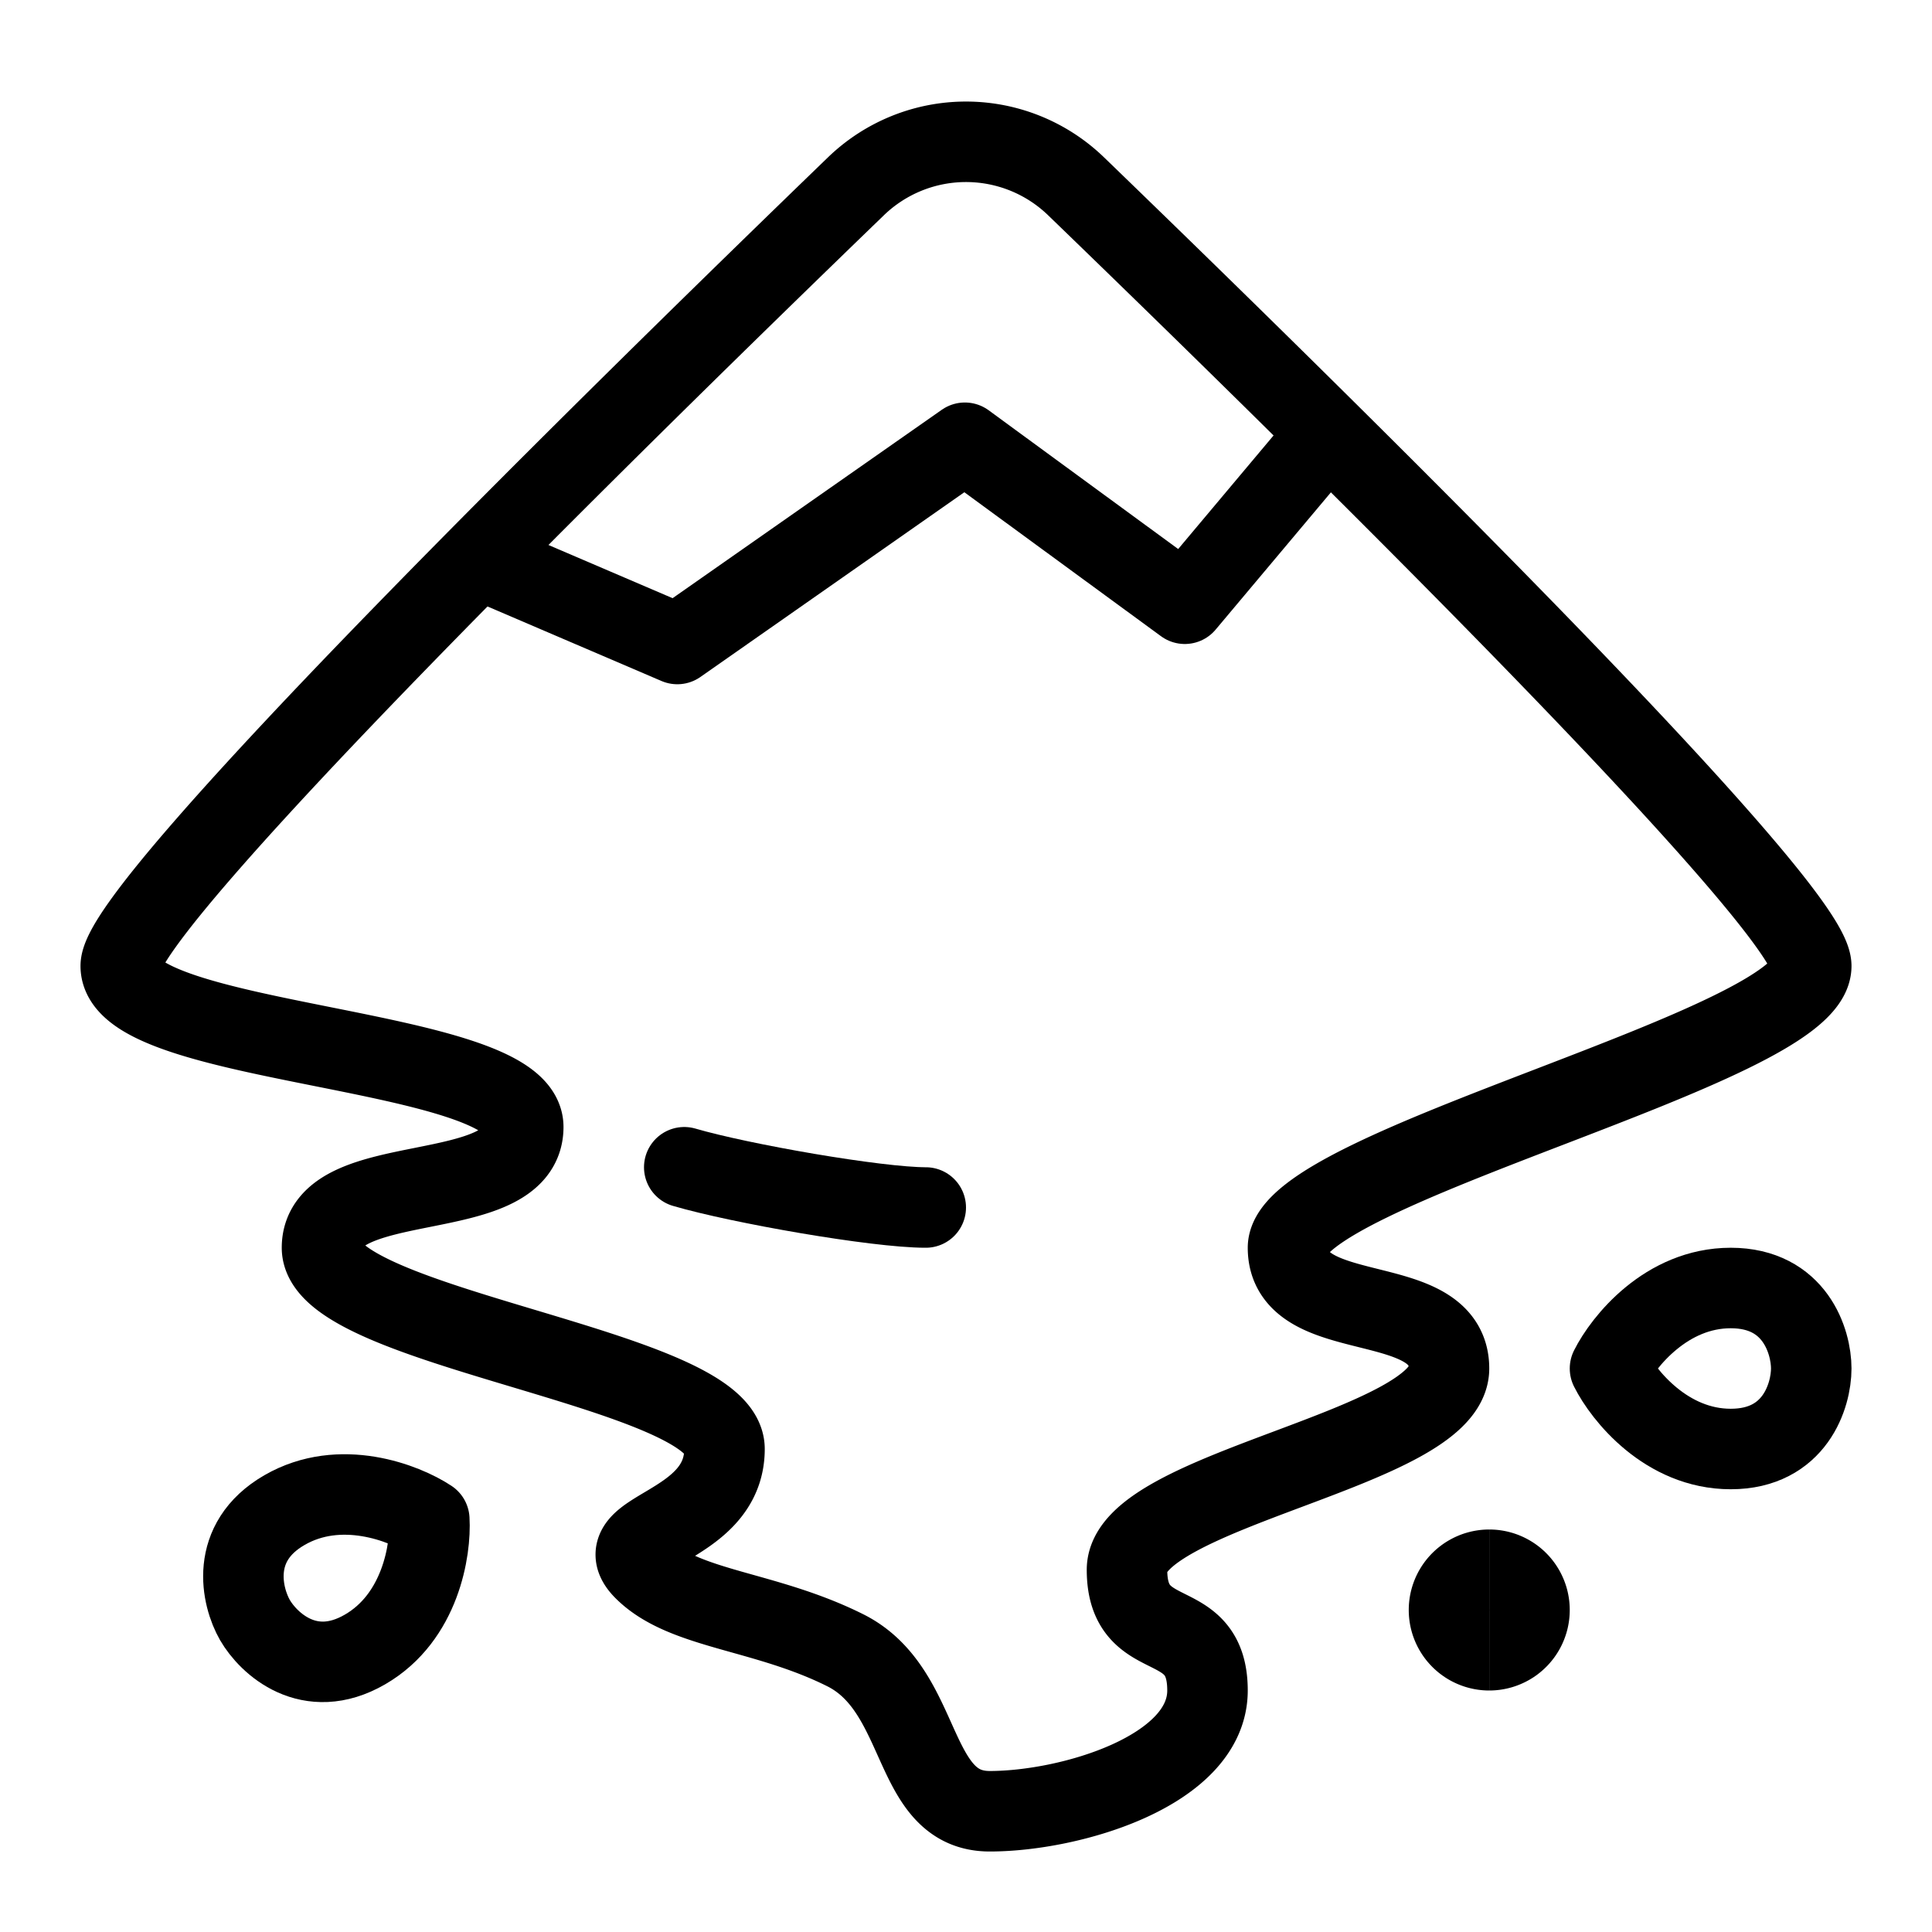 <svg xmlns="http://www.w3.org/2000/svg" fill="none" viewBox="0 0 24 24" id="Inkscape-Logo--Streamline-Logos">
  <desc>
    Inkscape Logo Streamline Icon: https://streamlinehq.com
  </desc>
  <path stroke="#000000" stroke-linecap="round" stroke-linejoin="round" d="M8.5 14.5c0.692 0.203 2.39 0.5 3 0.5" stroke-width="1"></path>
  <path stroke="#000000" stroke-linejoin="round" d="M5.94 6.94 8.414 8l3.572 -2.5 2.732 2L16.5 5.378" stroke-width="1"></path>
  <path stroke="#000000" stroke-linejoin="round" d="M18.5 20.5a0.5 0.5 0 0 1 0 -1" stroke-width="1"></path>
  <path stroke="#000000" stroke-linejoin="round" d="M18.5 20.5a0.5 0.5 0 0 0 0 -1" stroke-width="1"></path>
  <path stroke="#000000" stroke-linejoin="round" d="M22.5 12c0 -0.774 -6.285 -6.934 -9.13 -9.683a1.967 1.967 0 0 0 -2.74 0C7.785 5.066 1.5 11.227 1.5 12c0 1 5 1 5 2S4 14.5 4 15.5 9 17 9 18s-1.5 1 -1 1.5 1.5 0.5 2.5 1 0.795 2 1.795 2c1 0 2.705 -0.5 2.705 -1.5s-1 -0.5 -1 -1.5 4 -1.5 4 -2.5 -2 -0.5 -2 -1.5 6.5 -2.5 6.5 -3.5Z" stroke-width="1"></path>
  <path stroke="#000000" stroke-linejoin="round" d="M21.5 16c-0.8 0 -1.333 0.667 -1.5 1 0.167 0.333 0.7 1 1.5 1s1 -0.667 1 -1c0 -0.333 -0.2 -1 -1 -1Z" stroke-width="1"></path>
  <path stroke="#000000" stroke-linejoin="round" d="M3.534 18.759c0.692 -0.4 1.488 -0.09 1.799 0.116 0.022 0.372 -0.107 1.216 -0.8 1.616 -0.692 0.4 -1.199 -0.077 -1.366 -0.366 -0.166 -0.289 -0.326 -0.966 0.367 -1.366Z" stroke-width="1"></path>
</svg>